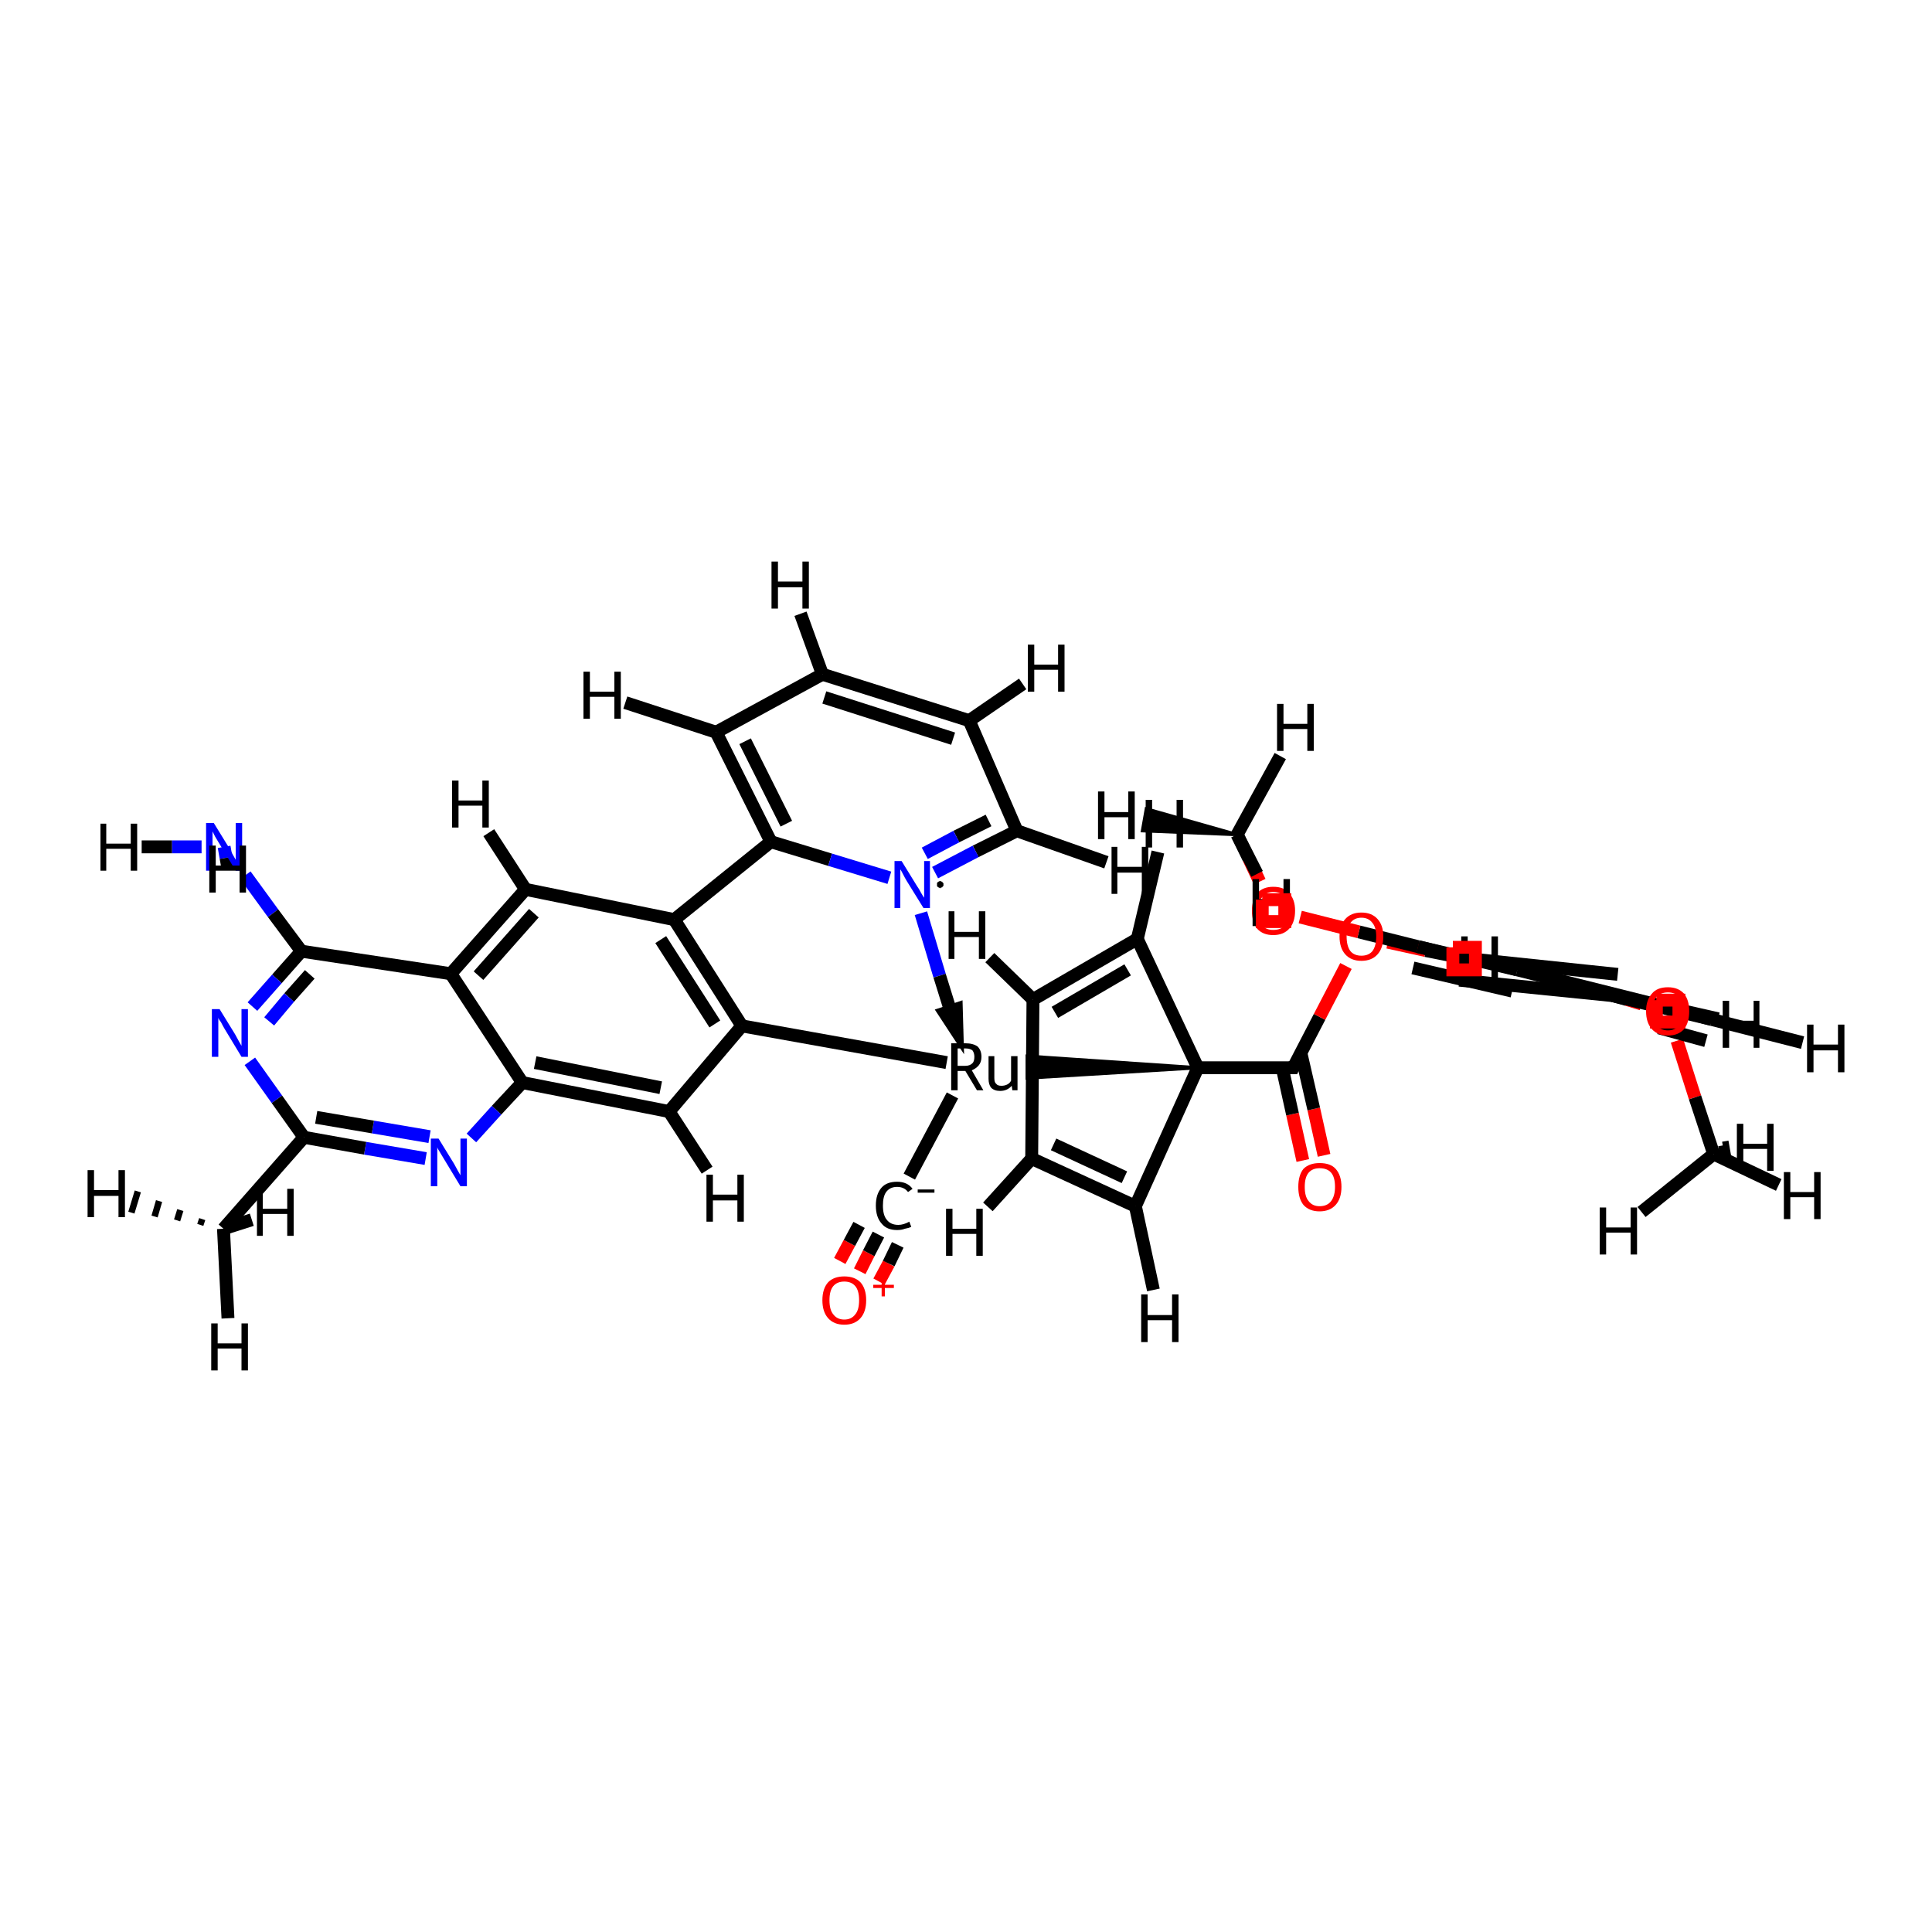 <?xml version='1.0' encoding='iso-8859-1'?>
<svg version='1.1' baseProfile='full'
              xmlns='http://www.w3.org/2000/svg'
                      xmlns:rdkit='http://www.rdkit.org/xml'
                      xmlns:xlink='http://www.w3.org/1999/xlink'
                  xml:space='preserve'
width='300px' height='300px' viewBox='0 0 300 300'>
<!-- END OF HEADER -->
<rect style='opacity:1.0;fill:#FFFFFF;stroke:none' width='300.0' height='300.0' x='0.0' y='0.0'> </rect>
<path class='bond-0 atom-0 atom-1' d='M 38.1,135.9 L 42.4,141.8' style='fill:none;fill-rule:evenodd;stroke:#0000FF;stroke-width:2.0px;stroke-linecap:butt;stroke-linejoin:miter;stroke-opacity:1' />
<path class='bond-0 atom-0 atom-1' d='M 42.4,141.8 L 46.8,147.7' style='fill:none;fill-rule:evenodd;stroke:#000000;stroke-width:2.0px;stroke-linecap:butt;stroke-linejoin:miter;stroke-opacity:1' />
<path class='bond-1 atom-1 atom-2' d='M 46.8,147.7 L 43.0,152.0' style='fill:none;fill-rule:evenodd;stroke:#000000;stroke-width:2.0px;stroke-linecap:butt;stroke-linejoin:miter;stroke-opacity:1' />
<path class='bond-1 atom-1 atom-2' d='M 43.0,152.0 L 39.2,156.3' style='fill:none;fill-rule:evenodd;stroke:#0000FF;stroke-width:2.0px;stroke-linecap:butt;stroke-linejoin:miter;stroke-opacity:1' />
<path class='bond-1 atom-1 atom-2' d='M 48.1,151.3 L 44.9,154.9' style='fill:none;fill-rule:evenodd;stroke:#000000;stroke-width:2.0px;stroke-linecap:butt;stroke-linejoin:miter;stroke-opacity:1' />
<path class='bond-1 atom-1 atom-2' d='M 44.9,154.9 L 41.8,158.6' style='fill:none;fill-rule:evenodd;stroke:#0000FF;stroke-width:2.0px;stroke-linecap:butt;stroke-linejoin:miter;stroke-opacity:1' />
<path class='bond-2 atom-1 atom-3' d='M 46.8,147.7 L 70.0,151.2' style='fill:none;fill-rule:evenodd;stroke:#000000;stroke-width:2.0px;stroke-linecap:butt;stroke-linejoin:miter;stroke-opacity:1' />
<path class='bond-3 atom-2 atom-10' d='M 38.8,164.8 L 43.0,170.7' style='fill:none;fill-rule:evenodd;stroke:#0000FF;stroke-width:2.0px;stroke-linecap:butt;stroke-linejoin:miter;stroke-opacity:1' />
<path class='bond-3 atom-2 atom-10' d='M 43.0,170.7 L 47.2,176.6' style='fill:none;fill-rule:evenodd;stroke:#000000;stroke-width:2.0px;stroke-linecap:butt;stroke-linejoin:miter;stroke-opacity:1' />
<path class='bond-4 atom-3 atom-4' d='M 70.0,151.2 L 81.6,138.1' style='fill:none;fill-rule:evenodd;stroke:#000000;stroke-width:2.0px;stroke-linecap:butt;stroke-linejoin:miter;stroke-opacity:1' />
<path class='bond-4 atom-3 atom-4' d='M 74.3,151.5 L 82.9,141.8' style='fill:none;fill-rule:evenodd;stroke:#000000;stroke-width:2.0px;stroke-linecap:butt;stroke-linejoin:miter;stroke-opacity:1' />
<path class='bond-5 atom-3 atom-8' d='M 70.0,151.2 L 81.1,168.1' style='fill:none;fill-rule:evenodd;stroke:#000000;stroke-width:2.0px;stroke-linecap:butt;stroke-linejoin:miter;stroke-opacity:1' />
<path class='bond-6 atom-4 atom-5' d='M 81.6,138.1 L 104.7,142.8' style='fill:none;fill-rule:evenodd;stroke:#000000;stroke-width:2.0px;stroke-linecap:butt;stroke-linejoin:miter;stroke-opacity:1' />
<path class='bond-7 atom-5 atom-6' d='M 104.7,142.8 L 115.2,159.3' style='fill:none;fill-rule:evenodd;stroke:#000000;stroke-width:2.0px;stroke-linecap:butt;stroke-linejoin:miter;stroke-opacity:1' />
<path class='bond-7 atom-5 atom-6' d='M 102.6,145.9 L 111.0,159.0' style='fill:none;fill-rule:evenodd;stroke:#000000;stroke-width:2.0px;stroke-linecap:butt;stroke-linejoin:miter;stroke-opacity:1' />
<path class='bond-8 atom-5 atom-11' d='M 104.7,142.8 L 119.7,130.7' style='fill:none;fill-rule:evenodd;stroke:#000000;stroke-width:2.0px;stroke-linecap:butt;stroke-linejoin:miter;stroke-opacity:1' />
<path class='bond-9 atom-6 atom-7' d='M 115.2,159.3 L 103.9,172.6' style='fill:none;fill-rule:evenodd;stroke:#000000;stroke-width:2.0px;stroke-linecap:butt;stroke-linejoin:miter;stroke-opacity:1' />
<path class='bond-10 atom-6 atom-19' d='M 115.2,159.3 L 147.0,165.0' style='fill:none;fill-rule:evenodd;stroke:#000000;stroke-width:2.0px;stroke-linecap:butt;stroke-linejoin:miter;stroke-opacity:1' />
<path class='bond-11 atom-7 atom-8' d='M 103.9,172.6 L 81.1,168.1' style='fill:none;fill-rule:evenodd;stroke:#000000;stroke-width:2.0px;stroke-linecap:butt;stroke-linejoin:miter;stroke-opacity:1' />
<path class='bond-11 atom-7 atom-8' d='M 102.6,168.9 L 83.1,165.0' style='fill:none;fill-rule:evenodd;stroke:#000000;stroke-width:2.0px;stroke-linecap:butt;stroke-linejoin:miter;stroke-opacity:1' />
<path class='bond-12 atom-8 atom-9' d='M 81.1,168.1 L 77.1,172.4' style='fill:none;fill-rule:evenodd;stroke:#000000;stroke-width:2.0px;stroke-linecap:butt;stroke-linejoin:miter;stroke-opacity:1' />
<path class='bond-12 atom-8 atom-9' d='M 77.1,172.4 L 73.2,176.7' style='fill:none;fill-rule:evenodd;stroke:#0000FF;stroke-width:2.0px;stroke-linecap:butt;stroke-linejoin:miter;stroke-opacity:1' />
<path class='bond-13 atom-9 atom-10' d='M 66.1,179.9 L 56.7,178.3' style='fill:none;fill-rule:evenodd;stroke:#0000FF;stroke-width:2.0px;stroke-linecap:butt;stroke-linejoin:miter;stroke-opacity:1' />
<path class='bond-13 atom-9 atom-10' d='M 56.7,178.3 L 47.2,176.6' style='fill:none;fill-rule:evenodd;stroke:#000000;stroke-width:2.0px;stroke-linecap:butt;stroke-linejoin:miter;stroke-opacity:1' />
<path class='bond-13 atom-9 atom-10' d='M 66.7,176.5 L 57.9,175.0' style='fill:none;fill-rule:evenodd;stroke:#0000FF;stroke-width:2.0px;stroke-linecap:butt;stroke-linejoin:miter;stroke-opacity:1' />
<path class='bond-13 atom-9 atom-10' d='M 57.9,175.0 L 49.1,173.5' style='fill:none;fill-rule:evenodd;stroke:#000000;stroke-width:2.0px;stroke-linecap:butt;stroke-linejoin:miter;stroke-opacity:1' />
<path class='bond-14 atom-10 atom-20' d='M 47.2,176.6 L 34.7,190.8' style='fill:none;fill-rule:evenodd;stroke:#000000;stroke-width:2.0px;stroke-linecap:butt;stroke-linejoin:miter;stroke-opacity:1' />
<path class='bond-15 atom-11 atom-12' d='M 119.7,130.7 L 111.2,113.7' style='fill:none;fill-rule:evenodd;stroke:#000000;stroke-width:2.0px;stroke-linecap:butt;stroke-linejoin:miter;stroke-opacity:1' />
<path class='bond-15 atom-11 atom-12' d='M 122.1,127.9 L 115.7,115.1' style='fill:none;fill-rule:evenodd;stroke:#000000;stroke-width:2.0px;stroke-linecap:butt;stroke-linejoin:miter;stroke-opacity:1' />
<path class='bond-16 atom-11 atom-16' d='M 119.7,130.7 L 128.9,133.5' style='fill:none;fill-rule:evenodd;stroke:#000000;stroke-width:2.0px;stroke-linecap:butt;stroke-linejoin:miter;stroke-opacity:1' />
<path class='bond-16 atom-11 atom-16' d='M 128.9,133.5 L 138.1,136.3' style='fill:none;fill-rule:evenodd;stroke:#0000FF;stroke-width:2.0px;stroke-linecap:butt;stroke-linejoin:miter;stroke-opacity:1' />
<path class='bond-17 atom-12 atom-13' d='M 111.2,113.7 L 127.7,104.7' style='fill:none;fill-rule:evenodd;stroke:#000000;stroke-width:2.0px;stroke-linecap:butt;stroke-linejoin:miter;stroke-opacity:1' />
<path class='bond-18 atom-13 atom-14' d='M 127.7,104.7 L 150.5,111.9' style='fill:none;fill-rule:evenodd;stroke:#000000;stroke-width:2.0px;stroke-linecap:butt;stroke-linejoin:miter;stroke-opacity:1' />
<path class='bond-18 atom-13 atom-14' d='M 128.0,108.3 L 148.0,114.7' style='fill:none;fill-rule:evenodd;stroke:#000000;stroke-width:2.0px;stroke-linecap:butt;stroke-linejoin:miter;stroke-opacity:1' />
<path class='bond-19 atom-14 atom-15' d='M 150.5,111.9 L 157.9,129.0' style='fill:none;fill-rule:evenodd;stroke:#000000;stroke-width:2.0px;stroke-linecap:butt;stroke-linejoin:miter;stroke-opacity:1' />
<path class='bond-20 atom-15 atom-16' d='M 157.9,129.0 L 151.5,132.2' style='fill:none;fill-rule:evenodd;stroke:#000000;stroke-width:2.0px;stroke-linecap:butt;stroke-linejoin:miter;stroke-opacity:1' />
<path class='bond-20 atom-15 atom-16' d='M 151.5,132.2 L 145.2,135.5' style='fill:none;fill-rule:evenodd;stroke:#0000FF;stroke-width:2.0px;stroke-linecap:butt;stroke-linejoin:miter;stroke-opacity:1' />
<path class='bond-20 atom-15 atom-16' d='M 153.5,127.4 L 148.5,129.9' style='fill:none;fill-rule:evenodd;stroke:#000000;stroke-width:2.0px;stroke-linecap:butt;stroke-linejoin:miter;stroke-opacity:1' />
<path class='bond-20 atom-15 atom-16' d='M 148.5,129.9 L 143.6,132.5' style='fill:none;fill-rule:evenodd;stroke:#0000FF;stroke-width:2.0px;stroke-linecap:butt;stroke-linejoin:miter;stroke-opacity:1' />
<path class='bond-21 atom-17 atom-18' d='M 133.5,197.4 L 134.9,194.6' style='fill:none;fill-rule:evenodd;stroke:#FF0000;stroke-width:2.0px;stroke-linecap:butt;stroke-linejoin:miter;stroke-opacity:1' />
<path class='bond-21 atom-17 atom-18' d='M 134.9,194.6 L 136.4,191.7' style='fill:none;fill-rule:evenodd;stroke:#000000;stroke-width:2.0px;stroke-linecap:butt;stroke-linejoin:miter;stroke-opacity:1' />
<path class='bond-21 atom-17 atom-18' d='M 130.4,195.8 L 131.9,193.0' style='fill:none;fill-rule:evenodd;stroke:#FF0000;stroke-width:2.0px;stroke-linecap:butt;stroke-linejoin:miter;stroke-opacity:1' />
<path class='bond-21 atom-17 atom-18' d='M 131.9,193.0 L 133.4,190.2' style='fill:none;fill-rule:evenodd;stroke:#000000;stroke-width:2.0px;stroke-linecap:butt;stroke-linejoin:miter;stroke-opacity:1' />
<path class='bond-21 atom-17 atom-18' d='M 136.5,199.0 L 138.0,196.2' style='fill:none;fill-rule:evenodd;stroke:#FF0000;stroke-width:2.0px;stroke-linecap:butt;stroke-linejoin:miter;stroke-opacity:1' />
<path class='bond-21 atom-17 atom-18' d='M 138.0,196.2 L 139.4,193.3' style='fill:none;fill-rule:evenodd;stroke:#000000;stroke-width:2.0px;stroke-linecap:butt;stroke-linejoin:miter;stroke-opacity:1' />
<path class='bond-22 atom-18 atom-19' d='M 141.2,182.7 L 147.9,170.1' style='fill:none;fill-rule:evenodd;stroke:#000000;stroke-width:2.0px;stroke-linecap:butt;stroke-linejoin:miter;stroke-opacity:1' />
<path class='bond-23 atom-23 atom-19' d='M 186.0,165.8 L 159.5,167.4 L 159.5,164.0 Z' style='fill:#000000;fill-rule:evenodd;fill-opacity:1;stroke:#000000;stroke-width:0.5px;stroke-linecap:butt;stroke-linejoin:miter;stroke-opacity:1;' />
<path class='bond-24 atom-21 atom-22' d='M 202.3,180.2 L 200.7,173.0' style='fill:none;fill-rule:evenodd;stroke:#FF0000;stroke-width:2.0px;stroke-linecap:butt;stroke-linejoin:miter;stroke-opacity:1' />
<path class='bond-24 atom-21 atom-22' d='M 200.7,173.0 L 199.1,165.8' style='fill:none;fill-rule:evenodd;stroke:#000000;stroke-width:2.0px;stroke-linecap:butt;stroke-linejoin:miter;stroke-opacity:1' />
<path class='bond-24 atom-21 atom-22' d='M 205.6,179.4 L 204.0,172.2' style='fill:none;fill-rule:evenodd;stroke:#FF0000;stroke-width:2.0px;stroke-linecap:butt;stroke-linejoin:miter;stroke-opacity:1' />
<path class='bond-24 atom-21 atom-22' d='M 204.0,172.2 L 202.0,163.5' style='fill:none;fill-rule:evenodd;stroke:#000000;stroke-width:2.0px;stroke-linecap:butt;stroke-linejoin:miter;stroke-opacity:1' />
<path class='bond-25 atom-22 atom-23' d='M 200.8,165.8 L 186.0,165.8' style='fill:none;fill-rule:evenodd;stroke:#000000;stroke-width:2.0px;stroke-linecap:butt;stroke-linejoin:miter;stroke-opacity:1' />
<path class='bond-26 atom-22 atom-28' d='M 200.8,165.8 L 204.9,157.9' style='fill:none;fill-rule:evenodd;stroke:#000000;stroke-width:2.0px;stroke-linecap:butt;stroke-linejoin:miter;stroke-opacity:1' />
<path class='bond-26 atom-22 atom-28' d='M 204.9,157.9 L 209.0,150.0' style='fill:none;fill-rule:evenodd;stroke:#FF0000;stroke-width:2.0px;stroke-linecap:butt;stroke-linejoin:miter;stroke-opacity:1' />
<path class='bond-27 atom-23 atom-24' d='M 186.0,165.8 L 176.6,145.8' style='fill:none;fill-rule:evenodd;stroke:#000000;stroke-width:2.0px;stroke-linecap:butt;stroke-linejoin:miter;stroke-opacity:1' />
<path class='bond-28 atom-23 atom-25' d='M 186.0,165.8 L 176.3,187.3' style='fill:none;fill-rule:evenodd;stroke:#000000;stroke-width:2.0px;stroke-linecap:butt;stroke-linejoin:miter;stroke-opacity:1' />
<path class='bond-29 atom-24 atom-27' d='M 176.6,145.8 L 160.4,155.2' style='fill:none;fill-rule:evenodd;stroke:#000000;stroke-width:2.0px;stroke-linecap:butt;stroke-linejoin:miter;stroke-opacity:1' />
<path class='bond-29 atom-24 atom-27' d='M 175.1,150.6 L 163.8,157.2' style='fill:none;fill-rule:evenodd;stroke:#000000;stroke-width:2.0px;stroke-linecap:butt;stroke-linejoin:miter;stroke-opacity:1' />
<path class='bond-30 atom-25 atom-26' d='M 176.3,187.3 L 160.2,179.9' style='fill:none;fill-rule:evenodd;stroke:#000000;stroke-width:2.0px;stroke-linecap:butt;stroke-linejoin:miter;stroke-opacity:1' />
<path class='bond-30 atom-25 atom-26' d='M 174.6,182.8 L 163.6,177.7' style='fill:none;fill-rule:evenodd;stroke:#000000;stroke-width:2.0px;stroke-linecap:butt;stroke-linejoin:miter;stroke-opacity:1' />
<path class='bond-31 atom-26 atom-27' d='M 160.2,179.9 L 160.4,155.2' style='fill:none;fill-rule:evenodd;stroke:#000000;stroke-width:2.0px;stroke-linecap:butt;stroke-linejoin:miter;stroke-opacity:1' />
<path class='bond-32 atom-28 atom-29' d='M 215.5,146.3 L 221.4,147.6' style='fill:none;fill-rule:evenodd;stroke:#FF0000;stroke-width:2.0px;stroke-linecap:butt;stroke-linejoin:miter;stroke-opacity:1' />
<path class='bond-32 atom-28 atom-29' d='M 221.4,147.6 L 227.4,148.8' style='fill:none;fill-rule:evenodd;stroke:#000000;stroke-width:2.0px;stroke-linecap:butt;stroke-linejoin:miter;stroke-opacity:1' />
<path class='bond-33 atom-29 atom-30' d='M 226.6,152.2 L 250.4,154.6' style='fill:none;fill-rule:evenodd;stroke:#000000;stroke-width:2.0px;stroke-linecap:butt;stroke-linejoin:miter;stroke-opacity:1' />
<path class='bond-33 atom-29 atom-30' d='M 227.4,148.8 L 251.2,151.3' style='fill:none;fill-rule:evenodd;stroke:#000000;stroke-width:2.0px;stroke-linecap:butt;stroke-linejoin:miter;stroke-opacity:1' />
<path class='bond-34 atom-29 atom-36' d='M 227.4,148.8 L 220.2,147.0' style='fill:none;fill-rule:evenodd;stroke:#000000;stroke-width:2.0px;stroke-linecap:butt;stroke-linejoin:miter;stroke-opacity:1' />
<path class='bond-35 atom-30 atom-31' d='M 250.4,154.6 L 252.6,155.2' style='fill:none;fill-rule:evenodd;stroke:#000000;stroke-width:2.0px;stroke-linecap:butt;stroke-linejoin:miter;stroke-opacity:1' />
<path class='bond-35 atom-30 atom-31' d='M 252.6,155.2 L 254.9,155.9' style='fill:none;fill-rule:evenodd;stroke:#FF0000;stroke-width:2.0px;stroke-linecap:butt;stroke-linejoin:miter;stroke-opacity:1' />
<path class='bond-36 atom-30 atom-33' d='M 250.4,154.6 L 265.8,158.3' style='fill:none;fill-rule:evenodd;stroke:#000000;stroke-width:2.0px;stroke-linecap:butt;stroke-linejoin:miter;stroke-opacity:1' />
<path class='bond-37 atom-31 atom-32' d='M 260.4,161.6 L 263.2,170.4' style='fill:none;fill-rule:evenodd;stroke:#FF0000;stroke-width:2.0px;stroke-linecap:butt;stroke-linejoin:miter;stroke-opacity:1' />
<path class='bond-37 atom-31 atom-32' d='M 263.2,170.4 L 266.1,179.2' style='fill:none;fill-rule:evenodd;stroke:#000000;stroke-width:2.0px;stroke-linecap:butt;stroke-linejoin:miter;stroke-opacity:1' />
<path class='bond-38 atom-33 atom-34' d='M 265.8,158.3 L 258.4,156.3' style='fill:none;fill-rule:evenodd;stroke:#000000;stroke-width:2.0px;stroke-linecap:butt;stroke-linejoin:miter;stroke-opacity:1' />
<path class='bond-38 atom-33 atom-34' d='M 264.9,161.6 L 257.6,159.6' style='fill:none;fill-rule:evenodd;stroke:#000000;stroke-width:2.0px;stroke-linecap:butt;stroke-linejoin:miter;stroke-opacity:1' />
<path class='bond-39 atom-34 atom-35' d='M 258.4,156.3 L 235.6,150.6' style='fill:none;fill-rule:evenodd;stroke:#000000;stroke-width:2.0px;stroke-linecap:butt;stroke-linejoin:miter;stroke-opacity:1' />
<path class='bond-40 atom-35 atom-36' d='M 235.6,150.6 L 220.2,147.0' style='fill:none;fill-rule:evenodd;stroke:#000000;stroke-width:2.0px;stroke-linecap:butt;stroke-linejoin:miter;stroke-opacity:1' />
<path class='bond-40 atom-35 atom-36' d='M 234.8,153.9 L 219.4,150.3' style='fill:none;fill-rule:evenodd;stroke:#000000;stroke-width:2.0px;stroke-linecap:butt;stroke-linejoin:miter;stroke-opacity:1' />
<path class='bond-41 atom-36 atom-37' d='M 220.2,147.0 L 211.0,144.7' style='fill:none;fill-rule:evenodd;stroke:#000000;stroke-width:2.0px;stroke-linecap:butt;stroke-linejoin:miter;stroke-opacity:1' />
<path class='bond-41 atom-36 atom-37' d='M 211.0,144.7 L 201.9,142.4' style='fill:none;fill-rule:evenodd;stroke:#FF0000;stroke-width:2.0px;stroke-linecap:butt;stroke-linejoin:miter;stroke-opacity:1' />
<path class='bond-42 atom-37 atom-38' d='M 195.6,136.9 L 193.9,133.3' style='fill:none;fill-rule:evenodd;stroke:#FF0000;stroke-width:2.0px;stroke-linecap:butt;stroke-linejoin:miter;stroke-opacity:1' />
<path class='bond-42 atom-37 atom-38' d='M 193.9,133.3 L 192.1,129.6' style='fill:none;fill-rule:evenodd;stroke:#000000;stroke-width:2.0px;stroke-linecap:butt;stroke-linejoin:miter;stroke-opacity:1' />
<path class='bond-43 atom-0 atom-39' d='M 31.3,131.5 L 26.7,131.5' style='fill:none;fill-rule:evenodd;stroke:#0000FF;stroke-width:2.0px;stroke-linecap:butt;stroke-linejoin:miter;stroke-opacity:1' />
<path class='bond-43 atom-0 atom-39' d='M 26.7,131.5 L 22.0,131.5' style='fill:none;fill-rule:evenodd;stroke:#000000;stroke-width:2.0px;stroke-linecap:butt;stroke-linejoin:miter;stroke-opacity:1' />
<path class='bond-44 atom-0 atom-40' d='M 34.8,131.5 L 35.1,133.2' style='fill:none;fill-rule:evenodd;stroke:#0000FF;stroke-width:2.0px;stroke-linecap:butt;stroke-linejoin:miter;stroke-opacity:1' />
<path class='bond-44 atom-0 atom-40' d='M 35.1,133.2 L 35.4,134.9' style='fill:none;fill-rule:evenodd;stroke:#000000;stroke-width:2.0px;stroke-linecap:butt;stroke-linejoin:miter;stroke-opacity:1' />
<path class='bond-45 atom-4 atom-41' d='M 81.6,138.1 L 75.9,129.3' style='fill:none;fill-rule:evenodd;stroke:#000000;stroke-width:2.0px;stroke-linecap:butt;stroke-linejoin:miter;stroke-opacity:1' />
<path class='bond-46 atom-7 atom-42' d='M 103.9,172.6 L 109.8,181.7' style='fill:none;fill-rule:evenodd;stroke:#000000;stroke-width:2.0px;stroke-linecap:butt;stroke-linejoin:miter;stroke-opacity:1' />
<path class='bond-47 atom-12 atom-43' d='M 111.2,113.7 L 97.1,109.1' style='fill:none;fill-rule:evenodd;stroke:#000000;stroke-width:2.0px;stroke-linecap:butt;stroke-linejoin:miter;stroke-opacity:1' />
<path class='bond-48 atom-13 atom-44' d='M 127.7,104.7 L 124.3,95.3' style='fill:none;fill-rule:evenodd;stroke:#000000;stroke-width:2.0px;stroke-linecap:butt;stroke-linejoin:miter;stroke-opacity:1' />
<path class='bond-49 atom-14 atom-45' d='M 150.5,111.9 L 158.8,106.2' style='fill:none;fill-rule:evenodd;stroke:#000000;stroke-width:2.0px;stroke-linecap:butt;stroke-linejoin:miter;stroke-opacity:1' />
<path class='bond-50 atom-15 atom-46' d='M 157.9,129.0 L 171.8,133.9' style='fill:none;fill-rule:evenodd;stroke:#000000;stroke-width:2.0px;stroke-linecap:butt;stroke-linejoin:miter;stroke-opacity:1' />
<path class='bond-51 atom-20 atom-47' d='M 31.1,190.2 L 31.4,189.3' style='fill:none;fill-rule:evenodd;stroke:#000000;stroke-width:1.0px;stroke-linecap:butt;stroke-linejoin:miter;stroke-opacity:1' />
<path class='bond-51 atom-20 atom-47' d='M 27.5,189.5 L 28.0,187.9' style='fill:none;fill-rule:evenodd;stroke:#000000;stroke-width:1.0px;stroke-linecap:butt;stroke-linejoin:miter;stroke-opacity:1' />
<path class='bond-51 atom-20 atom-47' d='M 24.0,188.9 L 24.7,186.5' style='fill:none;fill-rule:evenodd;stroke:#000000;stroke-width:1.0px;stroke-linecap:butt;stroke-linejoin:miter;stroke-opacity:1' />
<path class='bond-51 atom-20 atom-47' d='M 20.4,188.3 L 21.4,185.0' style='fill:none;fill-rule:evenodd;stroke:#000000;stroke-width:1.0px;stroke-linecap:butt;stroke-linejoin:miter;stroke-opacity:1' />
<path class='bond-52 atom-20 atom-48' d='M 34.7,190.8 L 39.1,189.4' style='fill:none;fill-rule:evenodd;stroke:#000000;stroke-width:2.0px;stroke-linecap:butt;stroke-linejoin:miter;stroke-opacity:1' />
<path class='bond-53 atom-20 atom-49' d='M 34.7,190.8 L 35.4,204.7' style='fill:none;fill-rule:evenodd;stroke:#000000;stroke-width:2.0px;stroke-linecap:butt;stroke-linejoin:miter;stroke-opacity:1' />
<path class='bond-54 atom-24 atom-50' d='M 176.6,145.8 L 179.8,132.3' style='fill:none;fill-rule:evenodd;stroke:#000000;stroke-width:2.0px;stroke-linecap:butt;stroke-linejoin:miter;stroke-opacity:1' />
<path class='bond-55 atom-25 atom-51' d='M 176.3,187.3 L 179.1,200.3' style='fill:none;fill-rule:evenodd;stroke:#000000;stroke-width:2.0px;stroke-linecap:butt;stroke-linejoin:miter;stroke-opacity:1' />
<path class='bond-56 atom-26 atom-52' d='M 160.2,179.9 L 153.4,187.4' style='fill:none;fill-rule:evenodd;stroke:#000000;stroke-width:2.0px;stroke-linecap:butt;stroke-linejoin:miter;stroke-opacity:1' />
<path class='bond-57 atom-27 atom-53' d='M 160.4,155.2 L 153.7,148.7' style='fill:none;fill-rule:evenodd;stroke:#000000;stroke-width:2.0px;stroke-linecap:butt;stroke-linejoin:miter;stroke-opacity:1' />
<path class='bond-58 atom-32 atom-54' d='M 266.7,178.6 L 266.9,179.7' style='fill:none;fill-rule:evenodd;stroke:#000000;stroke-width:1.0px;stroke-linecap:butt;stroke-linejoin:miter;stroke-opacity:1' />
<path class='bond-58 atom-32 atom-54' d='M 267.3,177.9 L 267.7,180.1' style='fill:none;fill-rule:evenodd;stroke:#000000;stroke-width:1.0px;stroke-linecap:butt;stroke-linejoin:miter;stroke-opacity:1' />
<path class='bond-58 atom-32 atom-54' d='M 267.9,177.2 L 268.5,180.6' style='fill:none;fill-rule:evenodd;stroke:#000000;stroke-width:1.0px;stroke-linecap:butt;stroke-linejoin:miter;stroke-opacity:1' />
<path class='bond-59 atom-32 atom-55' d='M 266.1,179.2 L 276.2,184.0' style='fill:none;fill-rule:evenodd;stroke:#000000;stroke-width:2.0px;stroke-linecap:butt;stroke-linejoin:miter;stroke-opacity:1' />
<path class='bond-60 atom-32 atom-56' d='M 266.1,179.2 L 254.9,188.2' style='fill:none;fill-rule:evenodd;stroke:#000000;stroke-width:2.0px;stroke-linecap:butt;stroke-linejoin:miter;stroke-opacity:1' />
<path class='bond-61 atom-33 atom-57' d='M 265.8,158.3 L 279.9,161.9' style='fill:none;fill-rule:evenodd;stroke:#000000;stroke-width:2.0px;stroke-linecap:butt;stroke-linejoin:miter;stroke-opacity:1' />
<path class='bond-62 atom-34 atom-58' d='M 258.4,156.3 L 266.8,158.2' style='fill:none;fill-rule:evenodd;stroke:#000000;stroke-width:2.0px;stroke-linecap:butt;stroke-linejoin:miter;stroke-opacity:1' />
<path class='bond-63 atom-35 atom-59' d='M 235.6,150.6 L 233.4,150.0' style='fill:none;fill-rule:evenodd;stroke:#000000;stroke-width:2.0px;stroke-linecap:butt;stroke-linejoin:miter;stroke-opacity:1' />
<path class='bond-64 atom-38 atom-60' d='M 192.1,129.6 L 177.4,129.0 L 178.0,125.6 Z' style='fill:#000000;fill-rule:evenodd;fill-opacity:1;stroke:#000000;stroke-width:0.5px;stroke-linecap:butt;stroke-linejoin:miter;stroke-opacity:1;' />
<path class='bond-65 atom-38 atom-61' d='M 192.1,129.6 L 195.2,135.7' style='fill:none;fill-rule:evenodd;stroke:#000000;stroke-width:2.0px;stroke-linecap:butt;stroke-linejoin:miter;stroke-opacity:1' />
<path class='bond-66 atom-38 atom-62' d='M 192.1,129.6 L 198.8,117.4' style='fill:none;fill-rule:evenodd;stroke:#000000;stroke-width:2.0px;stroke-linecap:butt;stroke-linejoin:miter;stroke-opacity:1' />
<path class='bond-67 atom-16 atom-19' d='M 143.0,141.8 L 145.9,151.5' style='fill:none;fill-rule:evenodd;stroke:#0000FF;stroke-width:2.0px;stroke-linecap:butt;stroke-linejoin:miter;stroke-opacity:1' />
<path class='bond-67 atom-16 atom-19' d='M 145.9,151.5 L 148.6,160.2' style='fill:none;fill-rule:evenodd;stroke:#000000;stroke-width:2.0px;stroke-linecap:butt;stroke-linejoin:miter;stroke-opacity:1' />
<path class='bond-67 atom-16 atom-19' d='M 146.7,157.3 L 148.6,160.2 L 148.5,156.7 Z' style='fill:#000000;fill-rule:evenodd;fill-opacity:1;stroke:#000000;stroke-width:2.0px;stroke-linecap:butt;stroke-linejoin:miter;stroke-opacity:1;' />
<path d='M 200.1,165.8 L 200.8,165.8 L 201.0,165.4' style='fill:none;stroke:#000000;stroke-width:2.0px;stroke-linecap:butt;stroke-linejoin:miter;stroke-opacity:1;' />
<path class='atom-0' d='M 33.2 127.8
L 35.6 131.7
Q 35.8 132.1, 36.2 132.8
Q 36.6 133.5, 36.6 133.5
L 36.6 127.8
L 37.6 127.8
L 37.6 135.2
L 36.6 135.2
L 34.0 130.9
Q 33.7 130.4, 33.4 129.9
Q 33.1 129.3, 33.0 129.1
L 33.0 135.2
L 32.0 135.2
L 32.0 127.8
L 33.2 127.8
' fill='#0000FF'/>
<path class='atom-2' d='M 34.1 156.7
L 36.5 160.6
Q 36.7 161.0, 37.1 161.7
Q 37.5 162.4, 37.5 162.4
L 37.5 156.7
L 38.5 156.7
L 38.5 164.1
L 37.5 164.1
L 34.9 159.8
Q 34.6 159.3, 34.3 158.7
Q 33.9 158.2, 33.9 158.0
L 33.9 164.1
L 32.9 164.1
L 32.9 156.7
L 34.1 156.7
' fill='#0000FF'/>
<path class='atom-9' d='M 68.1 176.8
L 70.5 180.7
Q 70.7 181.1, 71.1 181.8
Q 71.5 182.5, 71.5 182.5
L 71.5 176.8
L 72.5 176.8
L 72.5 184.2
L 71.5 184.2
L 68.9 179.9
Q 68.6 179.4, 68.3 178.9
Q 67.9 178.3, 67.9 178.1
L 67.9 184.2
L 66.9 184.2
L 66.9 176.8
L 68.1 176.8
' fill='#0000FF'/>
<path class='atom-16' d='M 140.0 133.7
L 142.4 137.6
Q 142.7 138.0, 143.0 138.6
Q 143.4 139.3, 143.5 139.4
L 143.5 133.7
L 144.4 133.7
L 144.4 141.0
L 143.4 141.0
L 140.8 136.8
Q 140.5 136.3, 140.2 135.7
Q 139.9 135.1, 139.8 135.0
L 139.8 141.0
L 138.9 141.0
L 138.9 133.7
L 140.0 133.7
' fill='#0000FF'/>
<path class='atom-17' d='M 127.7 201.9
Q 127.7 200.1, 128.6 199.1
Q 129.5 198.2, 131.1 198.2
Q 132.7 198.2, 133.6 199.1
Q 134.5 200.1, 134.5 201.9
Q 134.5 203.7, 133.6 204.7
Q 132.7 205.7, 131.1 205.7
Q 129.5 205.7, 128.6 204.7
Q 127.7 203.7, 127.7 201.9
M 131.1 204.9
Q 132.2 204.9, 132.8 204.1
Q 133.4 203.4, 133.4 201.9
Q 133.4 200.4, 132.8 199.7
Q 132.2 199.0, 131.1 199.0
Q 130.0 199.0, 129.4 199.7
Q 128.8 200.4, 128.8 201.9
Q 128.8 203.4, 129.4 204.1
Q 130.0 204.9, 131.1 204.9
' fill='#FF0000'/>
<path class='atom-17' d='M 135.6 199.5
L 136.9 199.5
L 136.9 198.1
L 137.4 198.1
L 137.4 199.5
L 138.8 199.5
L 138.8 200.0
L 137.4 200.0
L 137.4 201.3
L 136.9 201.3
L 136.9 200.0
L 135.6 200.0
L 135.6 199.5
' fill='#FF0000'/>
<path class='atom-18' d='M 136.0 187.2
Q 136.0 185.4, 136.9 184.4
Q 137.7 183.5, 139.3 183.5
Q 140.9 183.5, 141.7 184.6
L 141.0 185.1
Q 140.4 184.3, 139.3 184.3
Q 138.2 184.3, 137.6 185.1
Q 137.1 185.8, 137.1 187.2
Q 137.1 188.7, 137.7 189.4
Q 138.3 190.2, 139.5 190.2
Q 140.3 190.2, 141.2 189.7
L 141.5 190.5
Q 141.1 190.7, 140.5 190.8
Q 140.0 191.0, 139.3 191.0
Q 137.7 191.0, 136.9 190.0
Q 136.0 189.0, 136.0 187.2
' fill='#000000'/>
<path class='atom-18' d='M 142.5 184.7
L 145.1 184.7
L 145.1 185.2
L 142.5 185.2
L 142.5 184.7
' fill='#000000'/>
<path class='atom-19' d='M 151.7 169.3
L 149.9 166.3
L 149.9 166.3
L 148.7 166.3
L 148.7 169.3
L 147.7 169.3
L 147.7 162.0
L 149.9 162.0
Q 151.1 162.0, 151.8 162.5
Q 152.4 163.1, 152.4 164.1
Q 152.4 164.9, 152.0 165.4
Q 151.6 165.9, 150.9 166.2
L 152.7 169.3
L 151.7 169.3
M 148.7 165.5
L 149.9 165.5
Q 150.6 165.5, 151.0 165.1
Q 151.3 164.8, 151.3 164.1
Q 151.3 163.5, 151.0 163.1
Q 150.6 162.8, 149.9 162.8
L 148.7 162.8
L 148.7 165.5
' fill='#000000'/>
<path class='atom-19' d='M 158.0 164.0
L 158.0 169.3
L 157.2 169.3
L 157.1 168.6
Q 156.4 169.4, 155.3 169.4
Q 154.4 169.4, 153.9 168.9
Q 153.5 168.4, 153.5 167.5
L 153.5 164.0
L 154.4 164.0
L 154.4 167.4
Q 154.4 168.1, 154.7 168.3
Q 154.9 168.6, 155.5 168.6
Q 156.0 168.6, 156.4 168.4
Q 156.8 168.2, 157.0 167.8
L 157.0 164.0
L 158.0 164.0
' fill='#000000'/>
<path class='atom-21' d='M 201.6 184.3
Q 201.6 182.5, 202.4 181.5
Q 203.3 180.6, 204.9 180.6
Q 206.6 180.6, 207.4 181.5
Q 208.3 182.5, 208.3 184.3
Q 208.3 186.1, 207.4 187.1
Q 206.5 188.1, 204.9 188.1
Q 203.3 188.1, 202.4 187.1
Q 201.6 186.1, 201.6 184.3
M 204.9 187.3
Q 206.1 187.3, 206.7 186.5
Q 207.3 185.7, 207.3 184.3
Q 207.3 182.8, 206.7 182.1
Q 206.1 181.4, 204.9 181.4
Q 203.8 181.4, 203.2 182.1
Q 202.6 182.8, 202.6 184.3
Q 202.6 185.8, 203.2 186.5
Q 203.8 187.3, 204.9 187.3
' fill='#FF0000'/>
<path class='atom-28' d='M 208.0 145.4
Q 208.0 143.7, 208.9 142.7
Q 209.8 141.7, 211.4 141.7
Q 213.0 141.7, 213.9 142.7
Q 214.8 143.7, 214.8 145.4
Q 214.8 147.2, 213.9 148.2
Q 213.0 149.2, 211.4 149.2
Q 209.8 149.2, 208.9 148.2
Q 208.0 147.2, 208.0 145.4
M 211.4 148.4
Q 212.5 148.4, 213.1 147.7
Q 213.7 146.9, 213.7 145.4
Q 213.7 144.0, 213.1 143.3
Q 212.5 142.5, 211.4 142.5
Q 210.3 142.5, 209.7 143.3
Q 209.1 144.0, 209.1 145.4
Q 209.1 146.9, 209.7 147.7
Q 210.3 148.4, 211.4 148.4
' fill='#FF0000'/>
<path class='atom-31' d='M 255.6 157.0
Q 255.6 155.3, 256.5 154.3
Q 257.3 153.3, 259.0 153.3
Q 260.6 153.3, 261.5 154.3
Q 262.3 155.3, 262.3 157.0
Q 262.3 158.8, 261.5 159.8
Q 260.6 160.8, 259.0 160.8
Q 257.4 160.8, 256.5 159.8
Q 255.6 158.8, 255.6 157.0
M 259.0 160.0
Q 260.1 160.0, 260.7 159.2
Q 261.3 158.5, 261.3 157.0
Q 261.3 155.6, 260.7 154.8
Q 260.1 154.1, 259.0 154.1
Q 257.9 154.1, 257.2 154.8
Q 256.6 155.6, 256.6 157.0
Q 256.6 158.5, 257.2 159.2
Q 257.9 160.0, 259.0 160.0
' fill='#FF0000'/>
<path class='atom-37' d='M 194.4 141.4
Q 194.4 139.7, 195.2 138.7
Q 196.1 137.7, 197.7 137.7
Q 199.4 137.7, 200.2 138.7
Q 201.1 139.7, 201.1 141.4
Q 201.1 143.2, 200.2 144.2
Q 199.3 145.2, 197.7 145.2
Q 196.1 145.2, 195.2 144.2
Q 194.4 143.2, 194.4 141.4
M 197.7 144.4
Q 198.9 144.4, 199.5 143.7
Q 200.1 142.9, 200.1 141.4
Q 200.1 140.0, 199.5 139.3
Q 198.9 138.5, 197.7 138.5
Q 196.6 138.5, 196.0 139.3
Q 195.4 140.0, 195.4 141.4
Q 195.4 142.9, 196.0 143.7
Q 196.6 144.4, 197.7 144.4
' fill='#FF0000'/>
<path class='atom-39' d='M 15.6 127.9
L 16.5 127.9
L 16.5 131.0
L 20.3 131.0
L 20.3 127.9
L 21.3 127.9
L 21.3 135.2
L 20.3 135.2
L 20.3 131.8
L 16.5 131.8
L 16.5 135.2
L 15.6 135.2
L 15.6 127.9
' fill='#000000'/>
<path class='atom-40' d='M 32.5 131.3
L 33.5 131.3
L 33.5 134.4
L 37.2 134.4
L 37.2 131.3
L 38.2 131.3
L 38.2 138.6
L 37.2 138.6
L 37.2 135.2
L 33.5 135.2
L 33.5 138.6
L 32.5 138.6
L 32.5 131.3
' fill='#000000'/>
<path class='atom-41' d='M 70.2 121.2
L 71.2 121.2
L 71.2 124.3
L 74.9 124.3
L 74.9 121.2
L 75.9 121.2
L 75.9 128.5
L 74.9 128.5
L 74.9 125.1
L 71.2 125.1
L 71.2 128.5
L 70.2 128.5
L 70.2 121.2
' fill='#000000'/>
<path class='atom-42' d='M 109.7 182.4
L 110.7 182.4
L 110.7 185.5
L 114.5 185.5
L 114.5 182.4
L 115.5 182.4
L 115.5 189.7
L 114.5 189.7
L 114.5 186.4
L 110.7 186.4
L 110.7 189.7
L 109.7 189.7
L 109.7 182.4
' fill='#000000'/>
<path class='atom-43' d='M 90.6 104.3
L 91.6 104.3
L 91.6 107.4
L 95.4 107.4
L 95.4 104.3
L 96.4 104.3
L 96.4 111.6
L 95.4 111.6
L 95.4 108.2
L 91.6 108.2
L 91.6 111.6
L 90.6 111.6
L 90.6 104.3
' fill='#000000'/>
<path class='atom-44' d='M 119.8 87.2
L 120.8 87.2
L 120.8 90.3
L 124.6 90.3
L 124.6 87.2
L 125.6 87.2
L 125.6 94.5
L 124.6 94.5
L 124.6 91.2
L 120.8 91.2
L 120.8 94.5
L 119.8 94.5
L 119.8 87.2
' fill='#000000'/>
<path class='atom-45' d='M 159.6 100.1
L 160.6 100.1
L 160.6 103.2
L 164.3 103.2
L 164.3 100.1
L 165.3 100.1
L 165.3 107.4
L 164.3 107.4
L 164.3 104.0
L 160.6 104.0
L 160.6 107.4
L 159.6 107.4
L 159.6 100.1
' fill='#000000'/>
<path class='atom-46' d='M 172.6 131.5
L 173.5 131.5
L 173.5 134.6
L 177.3 134.6
L 177.3 131.5
L 178.3 131.5
L 178.3 138.8
L 177.3 138.8
L 177.3 135.5
L 173.5 135.5
L 173.5 138.8
L 172.6 138.8
L 172.6 131.5
' fill='#000000'/>
<path class='atom-47' d='M 13.6 181.7
L 14.6 181.7
L 14.6 184.8
L 18.4 184.8
L 18.4 181.7
L 19.4 181.7
L 19.4 189.0
L 18.4 189.0
L 18.4 185.7
L 14.6 185.7
L 14.6 189.0
L 13.6 189.0
L 13.6 181.7
' fill='#000000'/>
<path class='atom-48' d='M 39.9 184.6
L 40.8 184.6
L 40.8 187.7
L 44.6 187.7
L 44.6 184.6
L 45.6 184.6
L 45.6 191.9
L 44.6 191.9
L 44.6 188.5
L 40.8 188.5
L 40.8 191.9
L 39.9 191.9
L 39.9 184.6
' fill='#000000'/>
<path class='atom-49' d='M 32.8 205.5
L 33.8 205.5
L 33.8 208.6
L 37.5 208.6
L 37.5 205.5
L 38.5 205.5
L 38.5 212.8
L 37.5 212.8
L 37.5 209.4
L 33.8 209.4
L 33.8 212.8
L 32.8 212.8
L 32.8 205.5
' fill='#000000'/>
<path class='atom-50' d='M 177.9 124.2
L 178.9 124.2
L 178.9 127.4
L 182.7 127.4
L 182.7 124.2
L 183.7 124.2
L 183.7 131.6
L 182.7 131.6
L 182.7 128.2
L 178.9 128.2
L 178.9 131.6
L 177.9 131.6
L 177.9 124.2
' fill='#000000'/>
<path class='atom-51' d='M 177.2 201.0
L 178.2 201.0
L 178.2 204.2
L 182.0 204.2
L 182.0 201.0
L 183.0 201.0
L 183.0 208.4
L 182.0 208.4
L 182.0 205.0
L 178.2 205.0
L 178.2 208.4
L 177.2 208.4
L 177.2 201.0
' fill='#000000'/>
<path class='atom-52' d='M 146.9 187.7
L 147.9 187.7
L 147.9 190.8
L 151.6 190.8
L 151.6 187.7
L 152.6 187.7
L 152.6 195.0
L 151.6 195.0
L 151.6 191.6
L 147.9 191.6
L 147.9 195.0
L 146.9 195.0
L 146.9 187.7
' fill='#000000'/>
<path class='atom-53' d='M 147.3 141.5
L 148.2 141.5
L 148.2 144.7
L 152.0 144.7
L 152.0 141.5
L 153.0 141.5
L 153.0 148.9
L 152.0 148.9
L 152.0 145.5
L 148.2 145.5
L 148.2 148.9
L 147.3 148.9
L 147.3 141.5
' fill='#000000'/>
<path class='atom-54' d='M 269.7 174.5
L 270.7 174.5
L 270.7 177.6
L 274.4 177.6
L 274.4 174.5
L 275.4 174.5
L 275.4 181.8
L 274.4 181.8
L 274.4 178.4
L 270.7 178.4
L 270.7 181.8
L 269.7 181.8
L 269.7 174.5
' fill='#000000'/>
<path class='atom-55' d='M 277.0 182.0
L 278.0 182.0
L 278.0 185.1
L 281.7 185.1
L 281.7 182.0
L 282.7 182.0
L 282.7 189.3
L 281.7 189.3
L 281.7 185.9
L 278.0 185.9
L 278.0 189.3
L 277.0 189.3
L 277.0 182.0
' fill='#000000'/>
<path class='atom-56' d='M 248.4 187.5
L 249.4 187.5
L 249.4 190.6
L 253.2 190.6
L 253.2 187.5
L 254.2 187.5
L 254.2 194.8
L 253.2 194.8
L 253.2 191.4
L 249.4 191.4
L 249.4 194.8
L 248.4 194.8
L 248.4 187.5
' fill='#000000'/>
<path class='atom-57' d='M 280.6 159.1
L 281.6 159.1
L 281.6 162.2
L 285.4 162.2
L 285.4 159.1
L 286.4 159.1
L 286.4 166.5
L 285.4 166.5
L 285.4 163.1
L 281.6 163.1
L 281.6 166.5
L 280.6 166.5
L 280.6 159.1
' fill='#000000'/>
<path class='atom-58' d='M 267.5 155.4
L 268.5 155.4
L 268.5 158.5
L 272.3 158.5
L 272.3 155.4
L 273.2 155.4
L 273.2 162.7
L 272.3 162.7
L 272.3 159.4
L 268.5 159.4
L 268.5 162.7
L 267.5 162.7
L 267.5 155.4
' fill='#000000'/>
<path class='atom-59' d='M 226.9 145.4
L 227.9 145.4
L 227.9 148.5
L 231.6 148.5
L 231.6 145.4
L 232.6 145.4
L 232.6 152.7
L 231.6 152.7
L 231.6 149.3
L 227.9 149.3
L 227.9 152.7
L 226.9 152.7
L 226.9 145.4
' fill='#000000'/>
<path class='atom-60' d='M 170.5 122.9
L 171.5 122.9
L 171.5 126.1
L 175.2 126.1
L 175.2 122.9
L 176.2 122.9
L 176.2 130.3
L 175.2 130.3
L 175.2 126.9
L 171.5 126.9
L 171.5 130.3
L 170.5 130.3
L 170.5 122.9
' fill='#000000'/>
<path class='atom-61' d='M 194.5 136.5
L 195.5 136.5
L 195.5 139.6
L 199.3 139.6
L 199.3 136.5
L 200.3 136.5
L 200.3 143.8
L 199.3 143.8
L 199.3 140.4
L 195.5 140.4
L 195.5 143.8
L 194.5 143.8
L 194.5 136.5
' fill='#000000'/>
<path class='atom-62' d='M 198.3 109.3
L 199.3 109.3
L 199.3 112.4
L 203.0 112.4
L 203.0 109.3
L 204.0 109.3
L 204.0 116.6
L 203.0 116.6
L 203.0 113.2
L 199.3 113.2
L 199.3 116.6
L 198.3 116.6
L 198.3 109.3
' fill='#000000'/>
<path class='atom-16' d='M 146.5,137.3 L 146.5,137.4 L 146.5,137.4 L 146.5,137.5 L 146.5,137.5 L 146.5,137.6 L 146.4,137.6 L 146.4,137.6 L 146.4,137.7 L 146.4,137.7 L 146.3,137.7 L 146.3,137.8 L 146.2,137.8 L 146.2,137.8 L 146.2,137.8 L 146.1,137.8 L 146.1,137.9 L 146.0,137.9 L 146.0,137.9 L 145.9,137.9 L 145.9,137.9 L 145.9,137.9 L 145.8,137.8 L 145.8,137.8 L 145.7,137.8 L 145.7,137.8 L 145.7,137.8 L 145.6,137.7 L 145.6,137.7 L 145.6,137.7 L 145.5,137.6 L 145.5,137.6 L 145.5,137.5 L 145.5,137.5 L 145.5,137.5 L 145.5,137.4 L 145.5,137.4 L 145.5,137.3 L 145.5,137.3 L 145.5,137.2 L 145.5,137.2 L 145.5,137.2 L 145.5,137.1 L 145.5,137.1 L 145.6,137.0 L 145.6,137.0 L 145.6,137.0 L 145.7,136.9 L 145.7,136.9 L 145.7,136.9 L 145.8,136.9 L 145.8,136.9 L 145.9,136.8 L 145.9,136.8 L 145.9,136.8 L 146.0,136.8 L 146.0,136.8 L 146.1,136.8 L 146.1,136.9 L 146.2,136.9 L 146.2,136.9 L 146.2,136.9 L 146.3,136.9 L 146.3,137.0 L 146.4,137.0 L 146.4,137.0 L 146.4,137.1 L 146.4,137.1 L 146.5,137.1 L 146.5,137.2 L 146.5,137.2 L 146.5,137.3 L 146.5,137.3 L 146.5,137.3 L 146.0,137.3 Z' style='fill:#000000;fill-rule:evenodd;fill-opacity:1;stroke:#000000;stroke-width:0.0px;stroke-linecap:butt;stroke-linejoin:miter;stroke-opacity:1;' />
<path class='atom-29' d='M 225.6,147.1 L 225.6,150.6 L 229.1,150.6 L 229.1,147.1 L 225.6,147.1' style='fill:none;stroke:#FF0000;stroke-width:2.0px;stroke-linecap:butt;stroke-linejoin:miter;stroke-opacity:1;' />
<path class='atom-31' d='M 257.2,155.3 L 257.2,158.7 L 260.7,158.7 L 260.7,155.3 L 257.2,155.3' style='fill:none;stroke:#FF0000;stroke-width:2.0px;stroke-linecap:butt;stroke-linejoin:miter;stroke-opacity:1;' />
<path class='atom-37' d='M 196.0,139.7 L 196.0,143.1 L 199.5,143.1 L 199.5,139.7 L 196.0,139.7' style='fill:none;stroke:#FF0000;stroke-width:2.0px;stroke-linecap:butt;stroke-linejoin:miter;stroke-opacity:1;' />
</svg>
